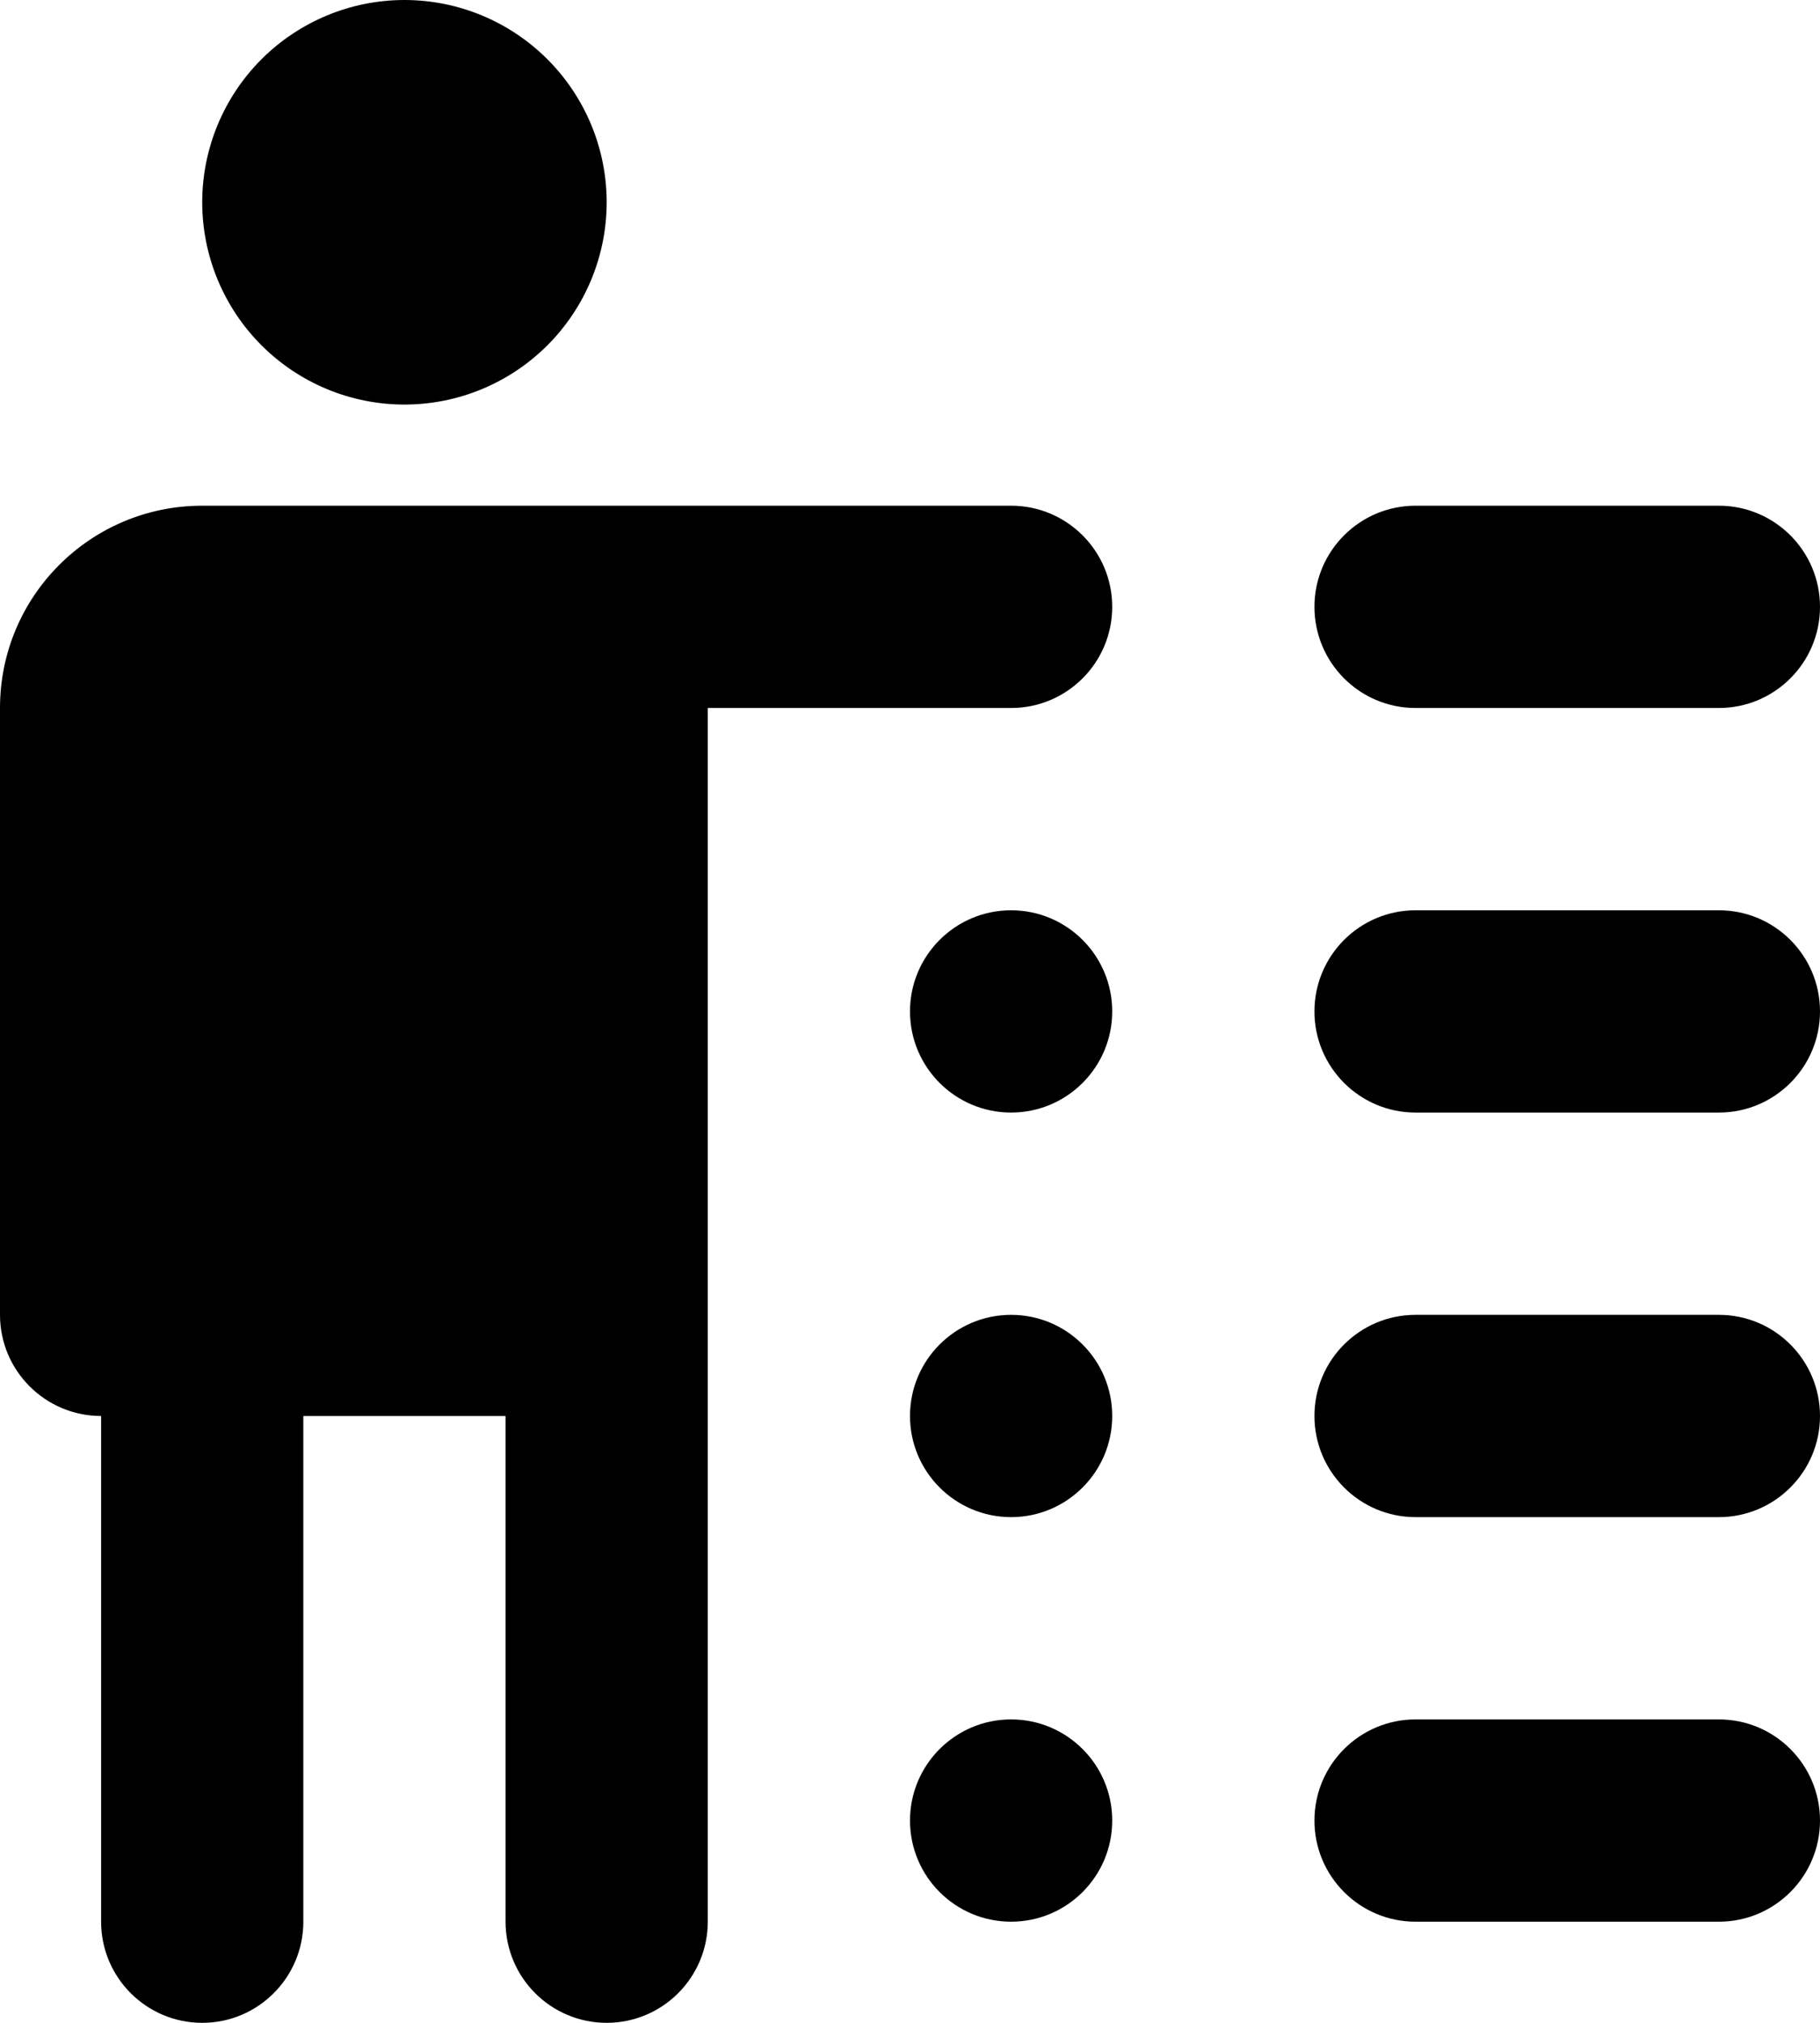 <svg width="18" height="20" viewBox="0 0 18 20" fill="none" xmlns="http://www.w3.org/2000/svg">
    <path d="M4 0C3.47 0 2.961 0.211 2.586 0.586C2.211 0.961 2 1.47 2 2C2 2.53 2.211 3.039 2.586 3.414C2.961 3.789 3.47 4 4 4C4.53 4 5.039 3.789 5.414 3.414C5.789 3.039 6 2.53 6 2C6 1.47 5.789 0.961 5.414 0.586C5.039 0.211 4.53 0 4 0ZM2 5C0.895 5 0 5.895 0 7V13C0 13.552 0.448 14 1 14V19C1 19.552 1.448 20 2 20C2.552 20 3 19.552 3 19V14H5V19C5 19.552 5.448 20 6 20C6.552 20 7 19.552 7 19V13V7H10C10.552 7 11 6.552 11 6C11 5.448 10.552 5 10 5H2ZM14 5C13.448 5 13 5.448 13 6C13 6.552 13.448 7 14 7H17C17.552 7 18 6.552 18 6C18 5.448 17.552 5 17 5H14ZM10 9C9.448 9 9 9.448 9 10C9 10.552 9.448 11 10 11C10.552 11 11 10.552 11 10C11 9.448 10.552 9 10 9ZM14 9C13.448 9 13 9.448 13 10C13 10.552 13.448 11 14 11H17C17.552 11 18 10.552 18 10C18 9.448 17.552 9 17 9H14ZM10 13C9.448 13 9 13.448 9 14C9 14.552 9.448 15 10 15C10.552 15 11 14.552 11 14C11 13.448 10.552 13 10 13ZM14 13C13.448 13 13 13.448 13 14C13 14.552 13.448 15 14 15H17C17.552 15 18 14.552 18 14C18 13.448 17.552 13 17 13H14ZM10 17C9.448 17 9 17.448 9 18C9 18.552 9.448 19 10 19C10.552 19 11 18.552 11 18C11 17.448 10.552 17 10 17ZM14 17C13.448 17 13 17.448 13 18C13 18.552 13.448 19 14 19H17C17.552 19 18 18.552 18 18C18 17.448 17.552 17 17 17H14Z" fill="black"/>
</svg>
